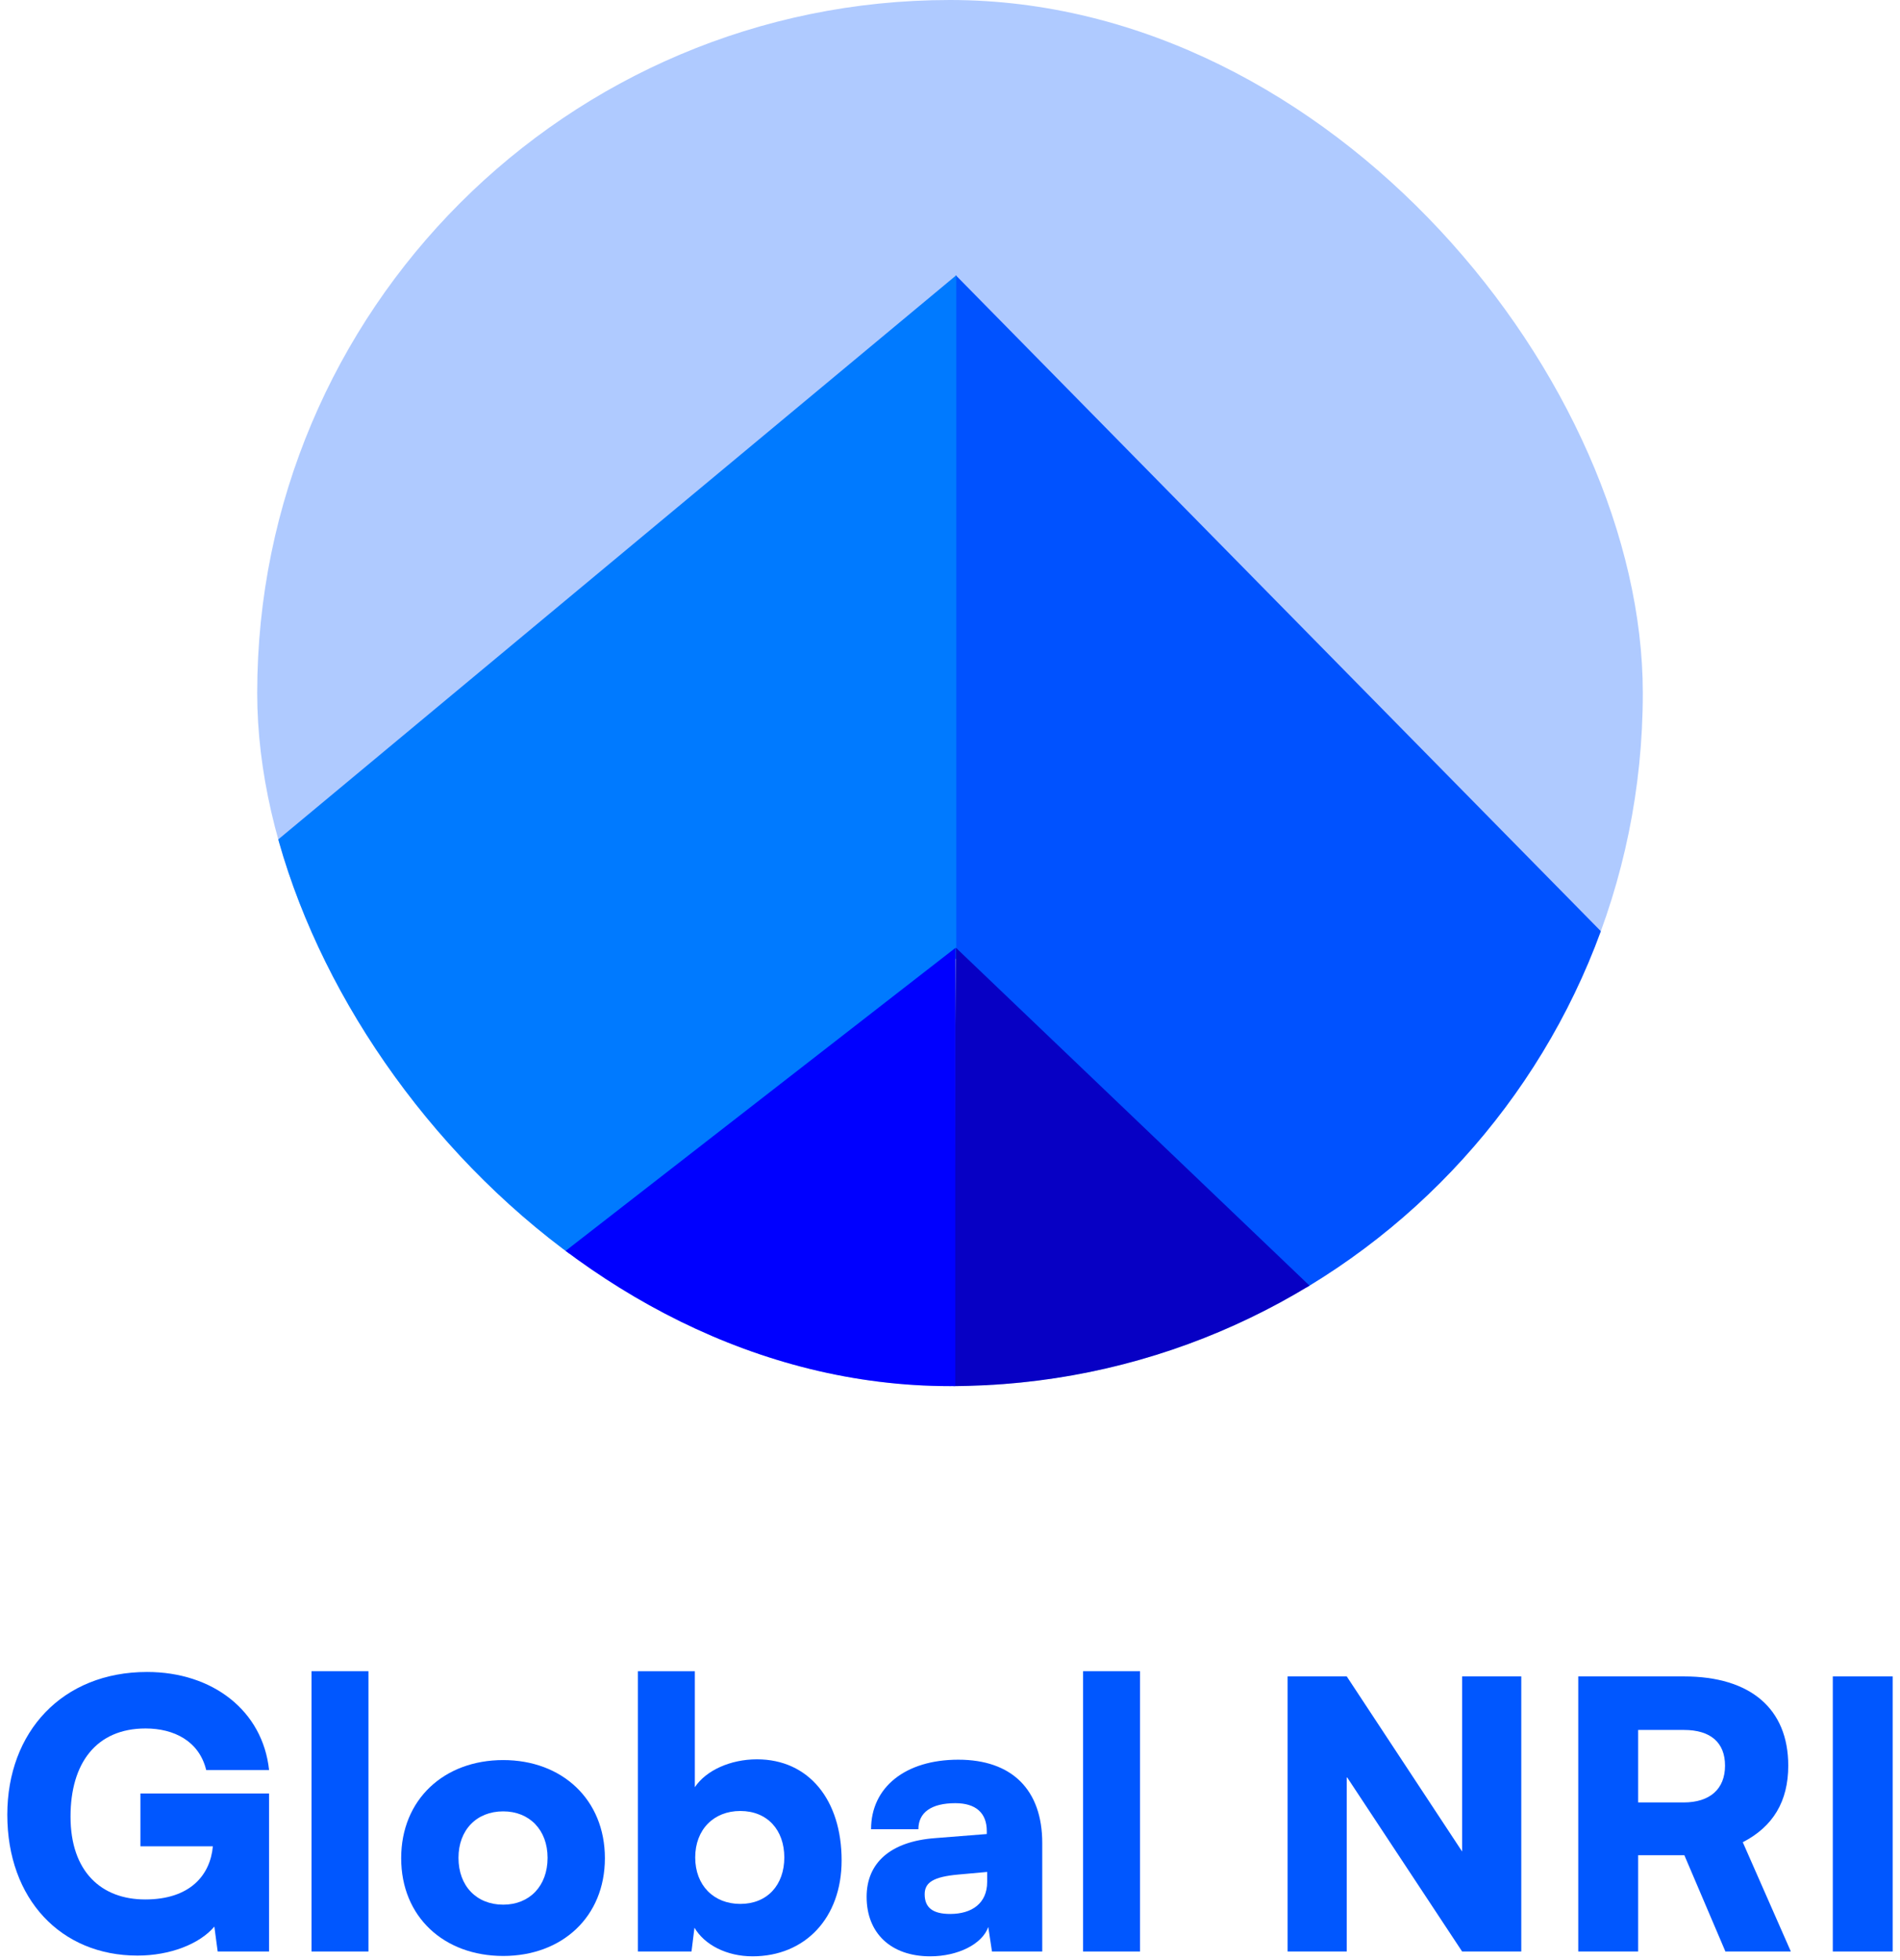 <svg width="160" height="165" viewBox="0 0 160 165" fill="none" xmlns="http://www.w3.org/2000/svg">
<g clip-path="url(#clip0_84_5294)">
<rect x="21.659" width="116.683" height="116.683" rx="58.342" fill="#AFCAFF"/>
<path d="M80.484 23.169L138.355 81.994L137.083 93.123L133.904 103.935L129.134 112.838L123.093 120.787L80.484 80.404V23.169Z" fill="#0052FF"/>
<path d="M80.532 23.169L21.659 72.137V78.179V84.856L22.295 91.534L24.202 98.529L25.792 103.299L28.018 107.75L30.562 112.52L33.424 116.654L80.532 80.674V23.169Z" fill="#007AFF"/>
<path d="M80.483 79.768L123.092 120.469L117.368 126.193L110.691 130.644L103.377 134.778L95.428 137.64L87.796 139.23L80.165 139.548L80.483 79.768Z" fill="#0700C4"/>
<path d="M80.445 79.804L33.424 116.335L35.968 119.833L39.148 123.012L46.143 129.054L53.775 133.506L61.724 136.685L66.175 137.957L70.945 138.911L75.715 139.547L80.446 139.547L80.445 79.804Z" fill="#0000FF"/>
</g>
<path d="M12.26 145.502C14.657 145.502 16.774 146.566 17.366 149.006H22.659C22.129 144 17.895 140.746 12.384 140.746C5.254 140.746 0.615 145.783 0.615 152.761C0.615 159.864 5.13 164.621 11.575 164.621C14.315 164.621 16.805 163.65 18.051 162.18L18.331 164.276H22.659V150.978H11.824V155.421H17.926C17.708 157.83 16.027 159.896 12.229 159.896C8.555 159.896 5.939 157.58 5.939 152.918C5.939 148.443 8.088 145.502 12.26 145.502Z" fill="#0057FF"/>
<path d="M31.027 164.276V140.683H26.232V164.276H31.027Z" fill="#0057FF"/>
<path d="M33.783 156.422C33.783 161.366 37.395 164.652 42.376 164.652C47.327 164.652 50.938 161.366 50.938 156.422C50.938 151.478 47.327 148.162 42.376 148.162C37.395 148.162 33.783 151.478 33.783 156.422ZM38.609 156.391C38.609 154.044 40.135 152.48 42.376 152.48C44.587 152.48 46.112 154.044 46.112 156.391C46.112 158.769 44.587 160.334 42.376 160.334C40.135 160.334 38.609 158.769 38.609 156.391Z" fill="#0057FF"/>
<path d="M58.232 164.276L58.481 162.274C59.322 163.713 61.19 164.683 63.37 164.683C67.791 164.683 70.873 161.46 70.873 156.61C70.873 151.51 68.102 148.099 63.743 148.099C61.502 148.099 59.447 149.038 58.513 150.446V140.683H53.718V164.276H58.232ZM58.544 156.36C58.544 154.013 60.1 152.448 62.342 152.448C64.615 152.448 66.047 154.044 66.047 156.36C66.047 158.675 64.615 160.271 62.342 160.271C60.1 160.271 58.544 158.707 58.544 156.36Z" fill="#0057FF"/>
<path d="M78.334 164.683C80.669 164.683 82.724 163.65 83.222 162.211L83.534 164.276H87.768V155.139C87.768 150.665 85.215 148.13 80.701 148.13C76.248 148.13 73.353 150.446 73.353 153.982H77.338C77.338 152.574 78.428 151.791 80.451 151.791C82.164 151.791 83.098 152.605 83.098 154.138V154.388L78.739 154.733C75.003 155.014 72.979 156.798 72.979 159.677C72.979 162.743 75.034 164.683 78.334 164.683ZM80.016 161.116C78.552 161.116 77.867 160.584 77.867 159.458C77.867 158.456 78.615 157.987 80.701 157.799L83.129 157.58V158.425C83.129 160.209 81.853 161.116 80.016 161.116Z" fill="#0057FF"/>
<path d="M96.002 164.276V140.683H91.207V164.276H96.002Z" fill="#0057FF"/>
<path d="M113.411 164.276V149.57L123.125 164.276H128.107V141.121H123.125V155.859L113.411 141.121H108.43V164.276H113.411Z" fill="#0057FF"/>
<path d="M137.949 164.276V156.172H141.841L145.297 164.276H150.808L146.76 155.077C149.313 153.763 150.59 151.635 150.59 148.631C150.59 143.843 147.414 141.121 141.81 141.121H132.906V164.276H137.949ZM137.949 145.627H141.81C144.052 145.627 145.266 146.691 145.266 148.631C145.266 150.602 143.989 151.729 141.779 151.729H137.949V145.627Z" fill="#0057FF"/>
<path d="M159.385 141.121H154.341V164.276H159.385V141.121Z" fill="#0057FF"/>
<defs>
<clipPath id="clip0_84_5294">
<rect x="21.659" width="116.683" height="116.683" rx="58.342" fill="white"/>
</clipPath>
</defs>
</svg>
